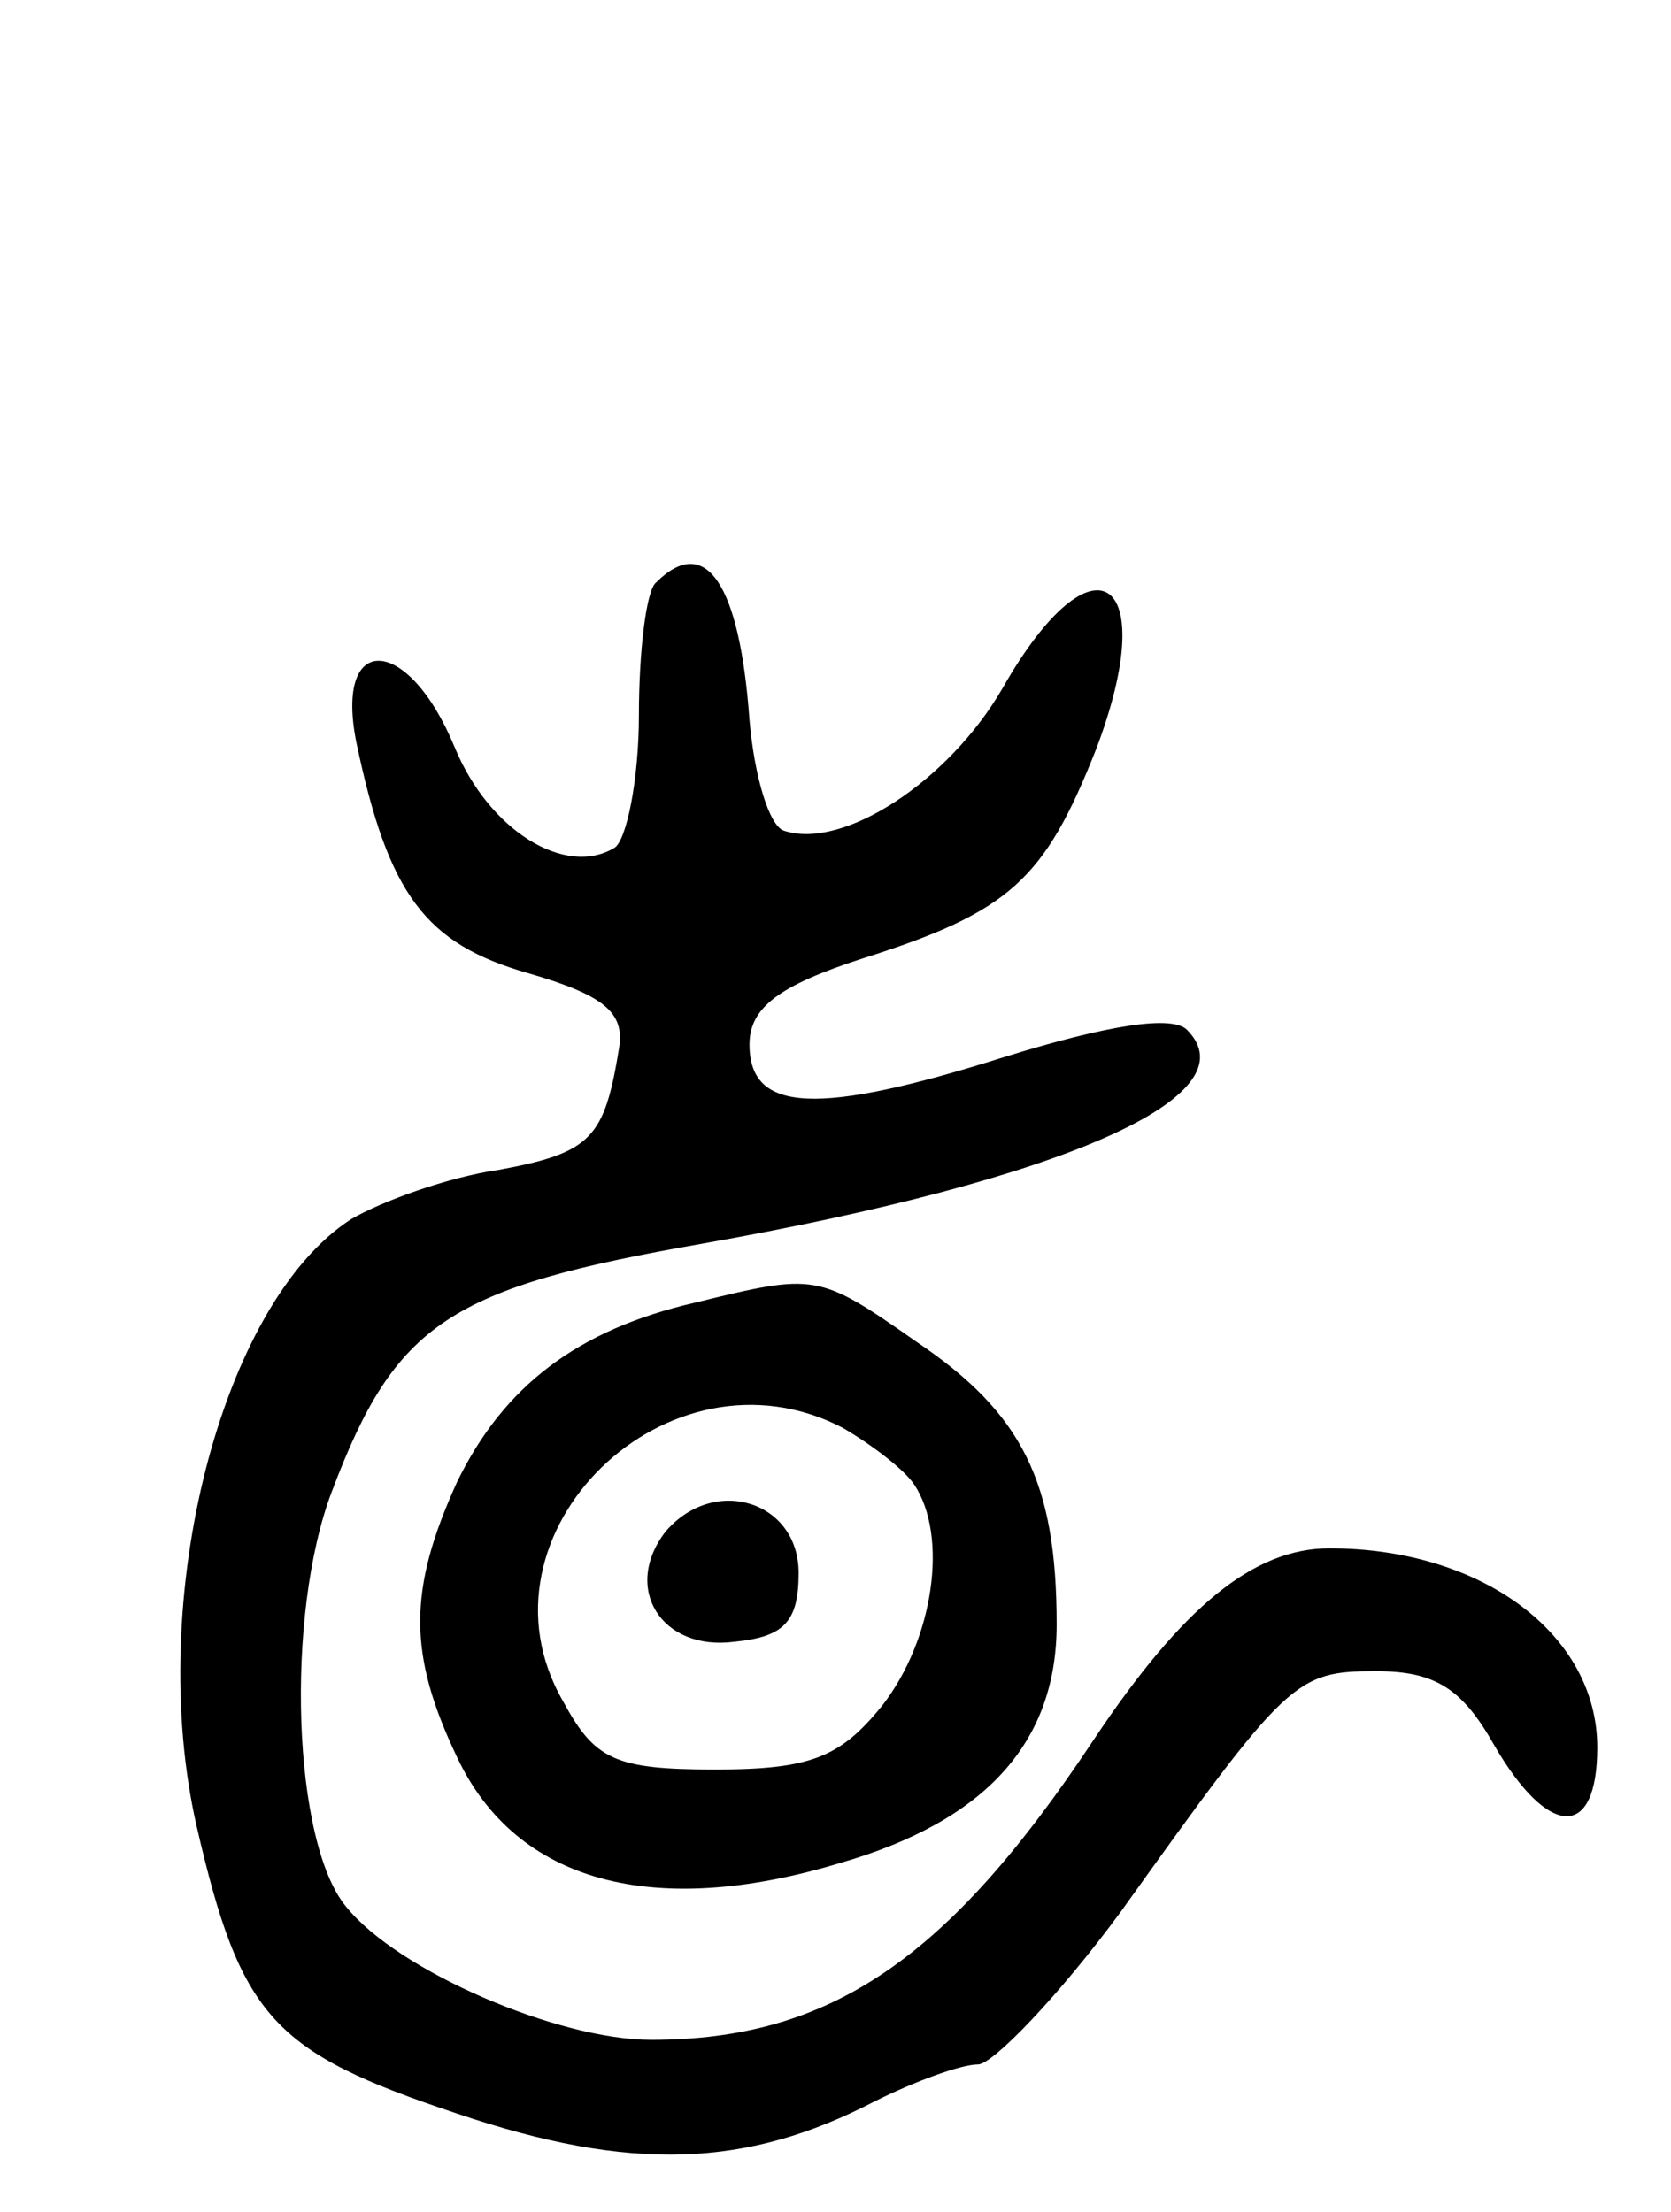 <svg version="1.0" xmlns="http://www.w3.org/2000/svg"
 width="68pt" height="90pt" viewBox="0 0 68 90"
 preserveAspectRatio="xMidYMid meet">
<g transform="translate(0,90) scale(0.1,-0.1)"
fill="#000000" stroke="none">
<path d="M267 663 c-4 -3 -7 -28 -7 -54 0 -26 -5 -51 -10 -54 -20 -12 -51 7
-65 41 -19 46 -49 47 -40 2 13 -62 28 -82 70 -94 31 -9 39 -16 37 -30 -6 -37
-11 -43 -49 -50 -21 -3 -48 -13 -60 -20 -53 -34 -84 -155 -63 -247 18 -78 31
-92 106 -117 71 -24 118 -22 170 5 16 8 35 15 42 15 6 0 33 28 58 62 68 95 71
98 104 98 24 0 35 -7 48 -30 22 -38 42 -39 42 -1 0 46 -47 81 -109 81 -31 0
-60 -24 -96 -78 -59 -89 -107 -122 -180 -122 -38 0 -103 28 -124 54 -22 26
-25 119 -6 169 26 69 48 83 151 101 147 26 224 60 197 87 -6 6 -32 2 -74 -11
-76 -24 -104 -23 -104 5 0 15 12 24 46 35 60 19 74 32 95 85 27 71 -1 90 -38
25 -22 -38 -65 -66 -89 -58 -6 2 -12 22 -14 45 -4 56 -18 76 -38 56z"/>
<path d="M283 370 c-48 -11 -78 -34 -97 -73 -20 -44 -20 -70 0 -112 24 -51 80
-66 156 -43 59 17 88 49 88 97 0 58 -14 86 -57 115 -40 28 -41 28 -90 16z m60
-51 c12 -7 25 -17 29 -23 14 -21 8 -63 -13 -90 -17 -21 -29 -26 -68 -26 -41 0
-49 4 -62 28 -39 68 43 148 114 111z"/>
<path d="M271 277 c-18 -23 -2 -49 28 -45 20 2 26 8 26 28 0 29 -34 40 -54 17z"/>
</g>
</svg>
